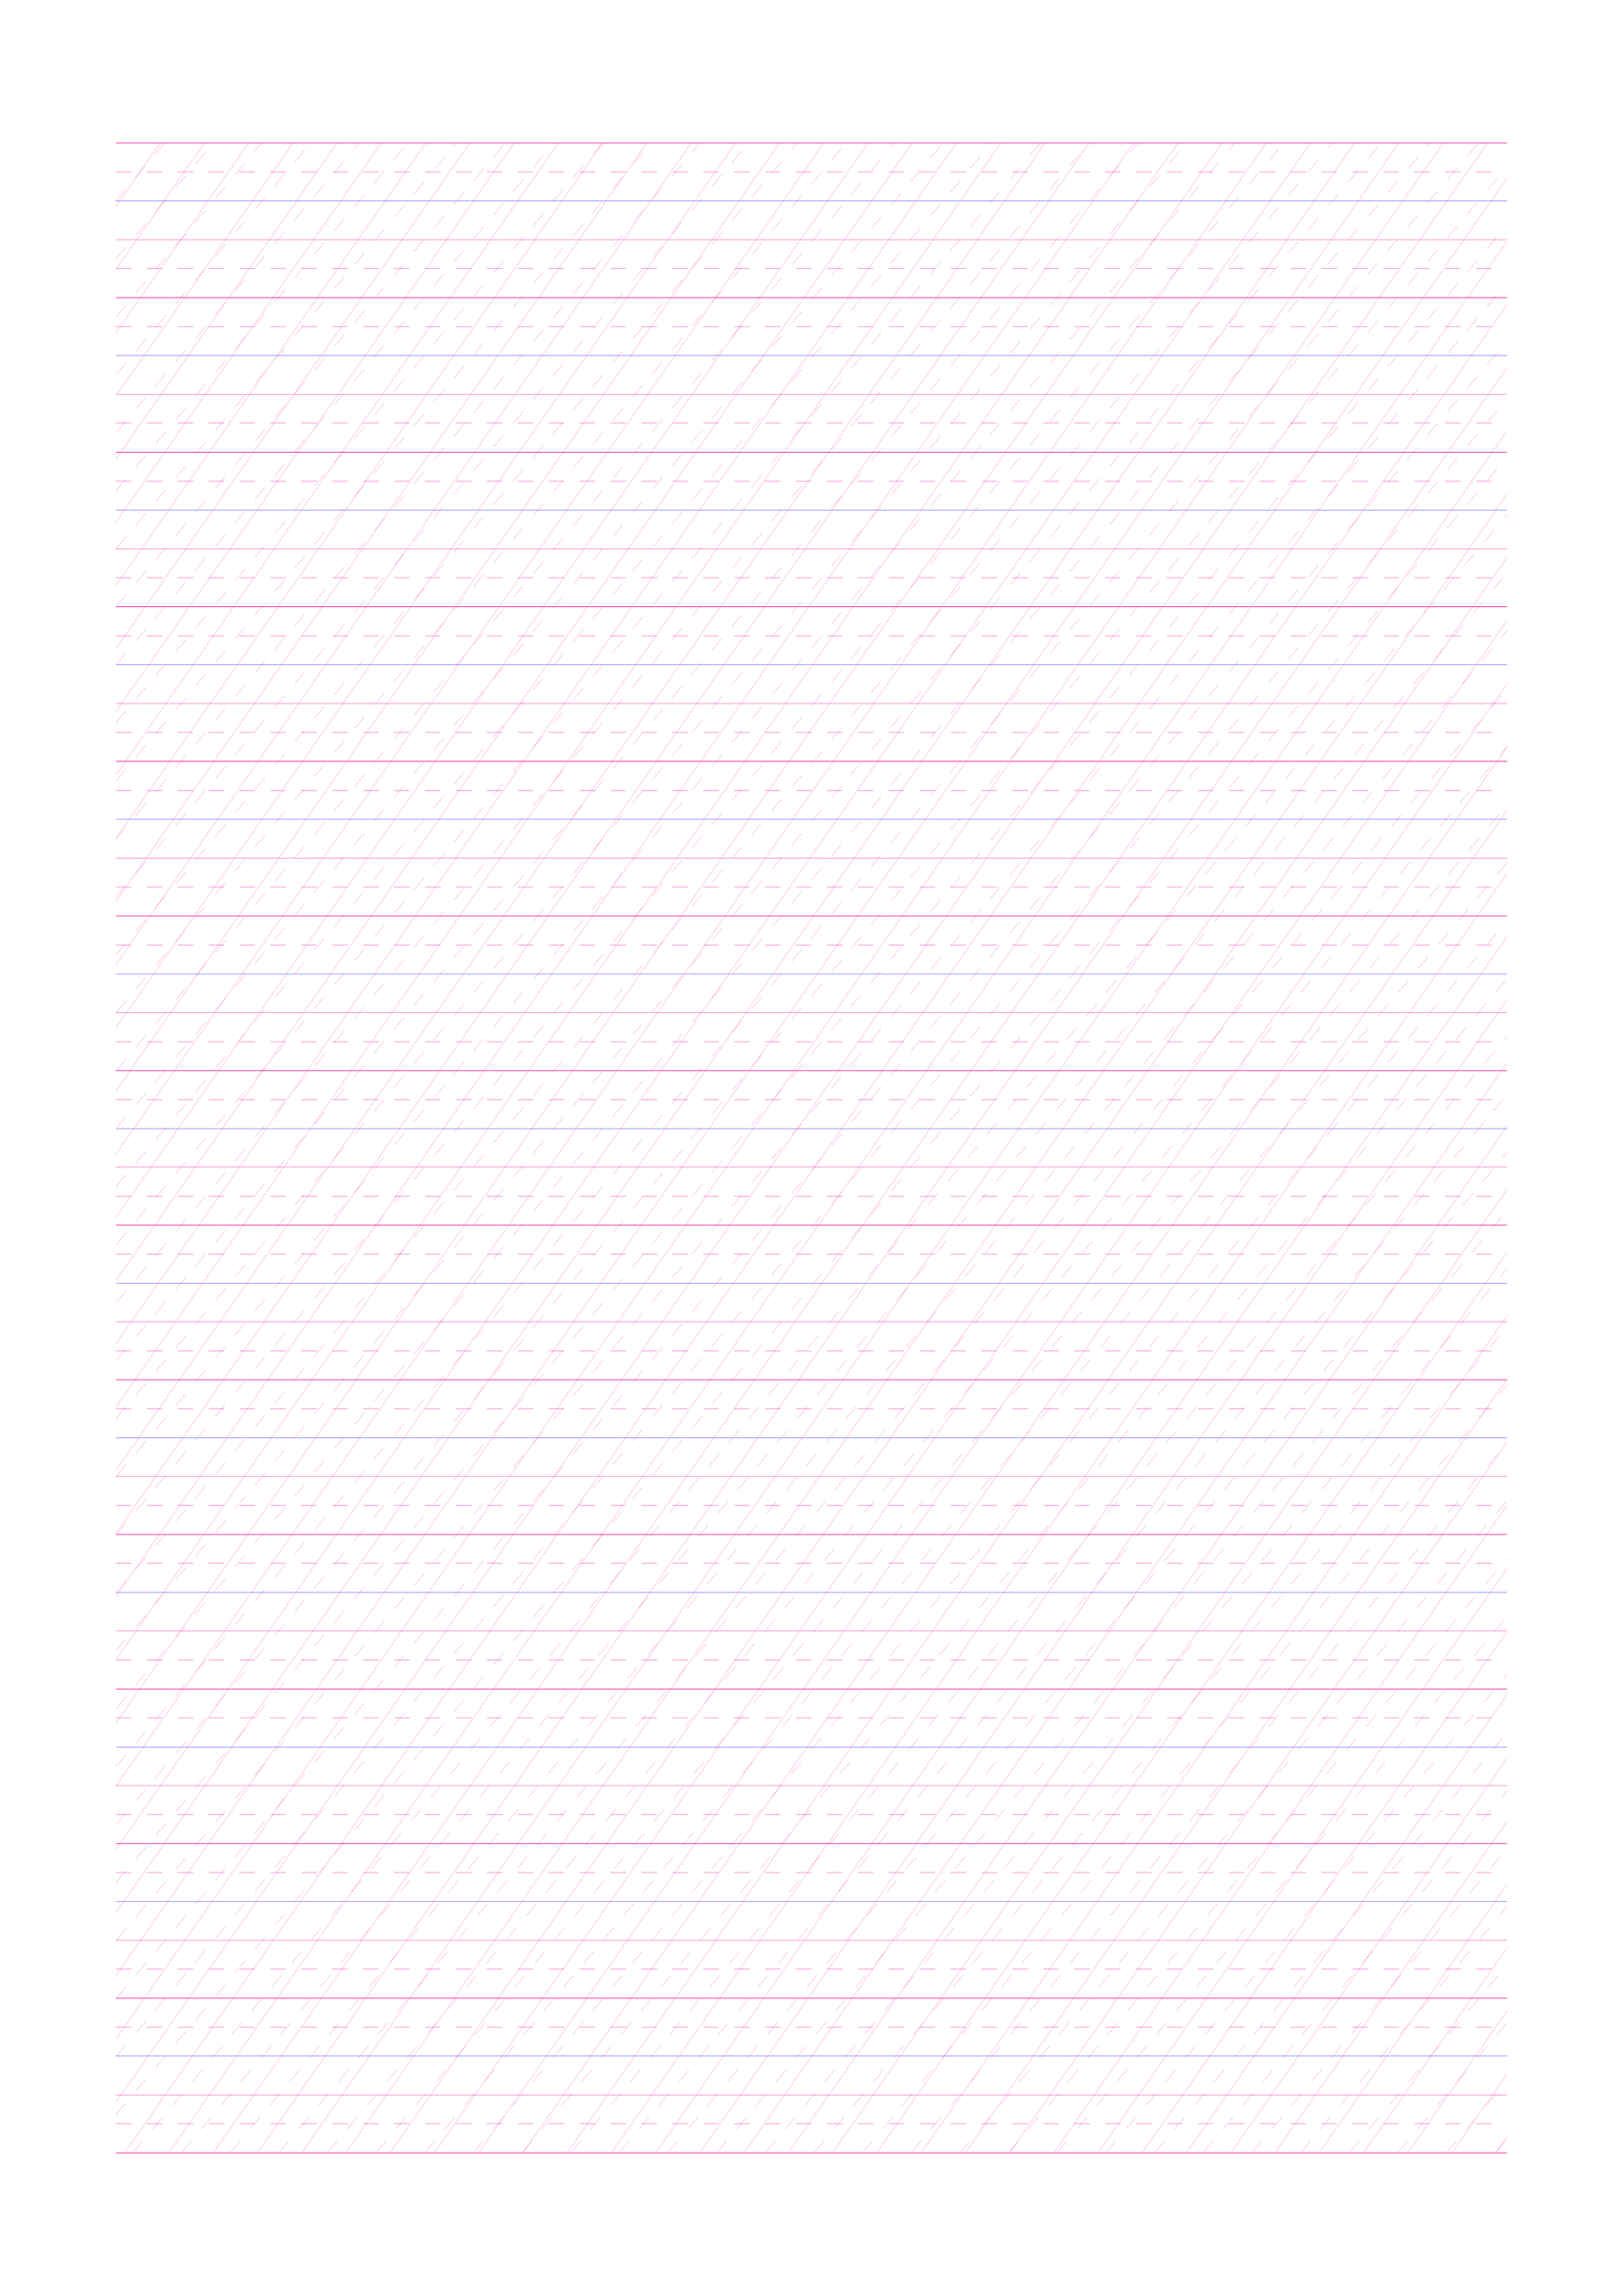 <?xml version="1.0" standalone="no"?>
<!DOCTYPE svg PUBLIC "-//W3C//DTD SVG 1.1//EN" "http://www.w3.org/Graphics/SVG/1.1/DTD/svg11.dtd">
<svg xmlns="http://www.w3.org/2000/svg" width="210.0mm" height="297.0mm" viewBox="0 0 210.0 297.0" shape-rendering="geometricPrecision" >
  <style>
    svg         { stroke:            #ed008c; }
    svg         { stroke-width:         0.04; }
    .altcolor   { stroke:               blue; }
    .extrafine  { stroke-width:         0.01; }
    .fine       { stroke-width:         0.02; }
    .medium     { stroke-width:         0.04; }
    .broad      { stroke-width:         0.08; }
    .extrabroad { stroke-width:         0.16; }
    .dashed     { stroke-dasharray:      2 2; }
  </style>
  <g id="sheet">
    <line x1="15.0" y1="18.5" x2="195.0" y2="18.5" class='ascender2 broad'/>
    <line x1="15.0" y1="22.25" x2="195.0" y2="22.25" class='ascender1 dashed'/>
    <line x1="15.0" y1="26.0" x2="195.0" y2="26.0" class='waist altcolor'/>
    <line x1="15.0" y1="31.0" x2="195.0" y2="31.0" class='base'/>
    <line x1="15.0" y1="34.75" x2="195.0" y2="34.75" class='descender1 dashed'/>
    <line x1="15.0" y1="38.5" x2="195.0" y2="38.5" class='descender2 broad'/>
    <line x1="15.0" y1="42.25" x2="195.0" y2="42.25" class='ascender1 dashed'/>
    <line x1="15.0" y1="46.0" x2="195.0" y2="46.0" class='waist altcolor'/>
    <line x1="15.0" y1="51.0" x2="195.0" y2="51.0" class='base'/>
    <line x1="15.0" y1="54.75" x2="195.0" y2="54.75" class='descender1 dashed'/>
    <line x1="15.0" y1="58.5" x2="195.0" y2="58.5" class='descender2 broad'/>
    <line x1="15.0" y1="62.25" x2="195.0" y2="62.25" class='ascender1 dashed'/>
    <line x1="15.0" y1="66.0" x2="195.0" y2="66.0" class='waist altcolor'/>
    <line x1="15.0" y1="71.0" x2="195.0" y2="71.0" class='base'/>
    <line x1="15.0" y1="74.75" x2="195.0" y2="74.75" class='descender1 dashed'/>
    <line x1="15.0" y1="78.5" x2="195.0" y2="78.5" class='descender2 broad'/>
    <line x1="15.0" y1="82.25" x2="195.0" y2="82.25" class='ascender1 dashed'/>
    <line x1="15.0" y1="86.0" x2="195.0" y2="86.0" class='waist altcolor'/>
    <line x1="15.0" y1="91.0" x2="195.0" y2="91.0" class='base'/>
    <line x1="15.0" y1="94.75" x2="195.0" y2="94.75" class='descender1 dashed'/>
    <line x1="15.0" y1="98.5" x2="195.0" y2="98.5" class='descender2 broad'/>
    <line x1="15.0" y1="102.25" x2="195.0" y2="102.25" class='ascender1 dashed'/>
    <line x1="15.0" y1="106.0" x2="195.0" y2="106.0" class='waist altcolor'/>
    <line x1="15.0" y1="111.0" x2="195.0" y2="111.0" class='base'/>
    <line x1="15.0" y1="114.75" x2="195.0" y2="114.75" class='descender1 dashed'/>
    <line x1="15.0" y1="118.5" x2="195.0" y2="118.5" class='descender2 broad'/>
    <line x1="15.0" y1="122.25" x2="195.0" y2="122.25" class='ascender1 dashed'/>
    <line x1="15.0" y1="126.0" x2="195.0" y2="126.0" class='waist altcolor'/>
    <line x1="15.0" y1="131.0" x2="195.0" y2="131.0" class='base'/>
    <line x1="15.0" y1="134.75" x2="195.0" y2="134.75" class='descender1 dashed'/>
    <line x1="15.0" y1="138.5" x2="195.0" y2="138.5" class='descender2 broad'/>
    <line x1="15.0" y1="142.25" x2="195.0" y2="142.25" class='ascender1 dashed'/>
    <line x1="15.0" y1="146.0" x2="195.0" y2="146.0" class='waist altcolor'/>
    <line x1="15.0" y1="151.0" x2="195.0" y2="151.0" class='base'/>
    <line x1="15.0" y1="154.75" x2="195.0" y2="154.75" class='descender1 dashed'/>
    <line x1="15.0" y1="158.5" x2="195.0" y2="158.5" class='descender2 broad'/>
    <line x1="15.0" y1="162.25" x2="195.0" y2="162.25" class='ascender1 dashed'/>
    <line x1="15.0" y1="166.0" x2="195.0" y2="166.0" class='waist altcolor'/>
    <line x1="15.0" y1="171.0" x2="195.0" y2="171.0" class='base'/>
    <line x1="15.0" y1="174.75" x2="195.0" y2="174.75" class='descender1 dashed'/>
    <line x1="15.0" y1="178.5" x2="195.0" y2="178.5" class='descender2 broad'/>
    <line x1="15.0" y1="182.25" x2="195.0" y2="182.25" class='ascender1 dashed'/>
    <line x1="15.0" y1="186.0" x2="195.0" y2="186.0" class='waist altcolor'/>
    <line x1="15.0" y1="191.0" x2="195.0" y2="191.0" class='base'/>
    <line x1="15.0" y1="194.75" x2="195.0" y2="194.75" class='descender1 dashed'/>
    <line x1="15.0" y1="198.5" x2="195.0" y2="198.5" class='descender2 broad'/>
    <line x1="15.0" y1="202.25" x2="195.0" y2="202.25" class='ascender1 dashed'/>
    <line x1="15.0" y1="206.0" x2="195.0" y2="206.0" class='waist altcolor'/>
    <line x1="15.0" y1="211.0" x2="195.0" y2="211.0" class='base'/>
    <line x1="15.0" y1="214.75" x2="195.0" y2="214.75" class='descender1 dashed'/>
    <line x1="15.0" y1="218.5" x2="195.0" y2="218.5" class='descender2 broad'/>
    <line x1="15.0" y1="222.25" x2="195.0" y2="222.25" class='ascender1 dashed'/>
    <line x1="15.0" y1="226.0" x2="195.0" y2="226.0" class='waist altcolor'/>
    <line x1="15.0" y1="231.0" x2="195.0" y2="231.0" class='base'/>
    <line x1="15.0" y1="234.75" x2="195.0" y2="234.75" class='descender1 dashed'/>
    <line x1="15.0" y1="238.5" x2="195.0" y2="238.5" class='descender2 broad'/>
    <line x1="15.0" y1="242.25" x2="195.0" y2="242.25" class='ascender1 dashed'/>
    <line x1="15.0" y1="246.0" x2="195.0" y2="246.0" class='waist altcolor'/>
    <line x1="15.0" y1="251.0" x2="195.0" y2="251.0" class='base'/>
    <line x1="15.0" y1="254.75" x2="195.0" y2="254.75" class='descender1 dashed'/>
    <line x1="15.0" y1="258.5" x2="195.0" y2="258.5" class='descender2 broad'/>
    <line x1="15.0" y1="262.25" x2="195.0" y2="262.25" class='ascender1 dashed'/>
    <line x1="15.0" y1="266.0" x2="195.0" y2="266.0" class='waist altcolor'/>
    <line x1="15.0" y1="271.0" x2="195.0" y2="271.0" class='base'/>
    <line x1="15.0" y1="274.75" x2="195.0" y2="274.75" class='descender1 dashed'/>
    <line x1="15.0" y1="278.5" x2="195.0" y2="278.5" class='descender2 broad'/>
    <line x1="15.0" y1="18.5" x2="15.0" y2="18.5" class='slant fine'/>
    <line x1="15.0" y1="26.676" x2="20.725" y2="18.5" class='slant fine'/>
    <line x1="15.0" y1="34.851" x2="26.449" y2="18.5" class='slant fine'/>
    <line x1="15.0" y1="43.027" x2="32.174" y2="18.5" class='slant fine'/>
    <line x1="15.0" y1="51.202" x2="37.898" y2="18.5" class='slant fine'/>
    <line x1="15.0" y1="59.378" x2="43.623" y2="18.5" class='slant fine'/>
    <line x1="15.0" y1="67.553" x2="49.347" y2="18.5" class='slant fine'/>
    <line x1="15.0" y1="75.729" x2="55.072" y2="18.5" class='slant fine'/>
    <line x1="15.0" y1="83.904" x2="60.797" y2="18.5" class='slant fine'/>
    <line x1="15.0" y1="92.08" x2="66.521" y2="18.5" class='slant fine'/>
    <line x1="15.0" y1="100.255" x2="72.246" y2="18.5" class='slant fine'/>
    <line x1="15.0" y1="108.431" x2="77.97" y2="18.5" class='slant fine'/>
    <line x1="15.0" y1="116.606" x2="83.695" y2="18.5" class='slant fine'/>
    <line x1="15.0" y1="124.782" x2="89.419" y2="18.5" class='slant fine'/>
    <line x1="15.0" y1="132.958" x2="95.144" y2="18.5" class='slant fine'/>
    <line x1="15.0" y1="141.133" x2="100.869" y2="18.5" class='slant fine'/>
    <line x1="15.0" y1="149.309" x2="106.593" y2="18.5" class='slant fine'/>
    <line x1="15.0" y1="157.484" x2="112.318" y2="18.5" class='slant fine'/>
    <line x1="15.0" y1="165.66" x2="118.042" y2="18.5" class='slant fine'/>
    <line x1="15.0" y1="173.835" x2="123.767" y2="18.5" class='slant fine'/>
    <line x1="15.0" y1="182.011" x2="129.492" y2="18.5" class='slant fine'/>
    <line x1="15.0" y1="190.186" x2="135.216" y2="18.5" class='slant fine'/>
    <line x1="15.0" y1="198.362" x2="140.941" y2="18.5" class='slant fine'/>
    <line x1="15.0" y1="206.537" x2="146.665" y2="18.5" class='slant fine'/>
    <line x1="15.0" y1="214.713" x2="152.39" y2="18.5" class='slant fine'/>
    <line x1="15.0" y1="222.889" x2="158.114" y2="18.5" class='slant fine'/>
    <line x1="15.0" y1="231.064" x2="163.839" y2="18.5" class='slant fine'/>
    <line x1="15.0" y1="239.24" x2="169.564" y2="18.5" class='slant fine'/>
    <line x1="15.0" y1="247.415" x2="175.288" y2="18.5" class='slant fine'/>
    <line x1="15.0" y1="255.591" x2="181.013" y2="18.5" class='slant fine'/>
    <line x1="15.0" y1="263.766" x2="186.737" y2="18.5" class='slant fine'/>
    <line x1="15.0" y1="271.942" x2="192.462" y2="18.5" class='slant fine'/>
    <line x1="16.132" y1="278.5" x2="195.0" y2="23.051" class='slant fine'/>
    <line x1="21.857" y1="278.5" x2="195.0" y2="31.226" class='slant fine'/>
    <line x1="27.582" y1="278.5" x2="195.0" y2="39.402" class='slant fine'/>
    <line x1="33.306" y1="278.5" x2="195.0" y2="47.577" class='slant fine'/>
    <line x1="39.031" y1="278.5" x2="195.0" y2="55.753" class='slant fine'/>
    <line x1="44.755" y1="278.5" x2="195.0" y2="63.928" class='slant fine'/>
    <line x1="50.48" y1="278.5" x2="195.0" y2="72.104" class='slant fine'/>
    <line x1="56.204" y1="278.5" x2="195.0" y2="80.279" class='slant fine'/>
    <line x1="61.929" y1="278.5" x2="195.0" y2="88.455" class='slant fine'/>
    <line x1="67.654" y1="278.5" x2="195.0" y2="96.631" class='slant fine'/>
    <line x1="73.378" y1="278.5" x2="195.0" y2="104.806" class='slant fine'/>
    <line x1="79.103" y1="278.5" x2="195.0" y2="112.982" class='slant fine'/>
    <line x1="84.827" y1="278.5" x2="195.0" y2="121.157" class='slant fine'/>
    <line x1="90.552" y1="278.5" x2="195.0" y2="129.333" class='slant fine'/>
    <line x1="96.277" y1="278.5" x2="195.0" y2="137.508" class='slant fine'/>
    <line x1="102.001" y1="278.5" x2="195.0" y2="145.684" class='slant fine'/>
    <line x1="107.726" y1="278.5" x2="195.0" y2="153.859" class='slant fine'/>
    <line x1="113.45" y1="278.5" x2="195.0" y2="162.035" class='slant fine'/>
    <line x1="119.175" y1="278.5" x2="195.0" y2="170.21" class='slant fine'/>
    <line x1="124.899" y1="278.5" x2="195.0" y2="178.386" class='slant fine'/>
    <line x1="130.624" y1="278.5" x2="195.0" y2="186.562" class='slant fine'/>
    <line x1="136.349" y1="278.5" x2="195.0" y2="194.737" class='slant fine'/>
    <line x1="142.073" y1="278.5" x2="195.0" y2="202.913" class='slant fine'/>
    <line x1="147.798" y1="278.5" x2="195.0" y2="211.088" class='slant fine'/>
    <line x1="153.522" y1="278.5" x2="195.0" y2="219.264" class='slant fine'/>
    <line x1="159.247" y1="278.5" x2="195.0" y2="227.439" class='slant fine'/>
    <line x1="164.971" y1="278.5" x2="195.0" y2="235.615" class='slant fine'/>
    <line x1="170.696" y1="278.5" x2="195.0" y2="243.79" class='slant fine'/>
    <line x1="176.421" y1="278.5" x2="195.0" y2="251.966" class='slant fine'/>
    <line x1="182.145" y1="278.5" x2="195.0" y2="260.141" class='slant fine'/>
    <line x1="187.87" y1="278.5" x2="195.0" y2="268.317" class='slant fine'/>
    <line x1="193.594" y1="278.5" x2="195.0" y2="276.492" class='slant fine'/>
    <line x1="15.0" y1="26.003" x2="21.296" y2="18.5" class='connective fine dashed'/>
    <line x1="15.0" y1="33.505" x2="27.591" y2="18.5" class='connective fine dashed'/>
    <line x1="15.0" y1="41.008" x2="33.887" y2="18.5" class='connective fine dashed'/>
    <line x1="15.0" y1="48.511" x2="40.182" y2="18.5" class='connective fine dashed'/>
    <line x1="15.0" y1="56.014" x2="46.478" y2="18.5" class='connective fine dashed'/>
    <line x1="15.0" y1="63.517" x2="52.773" y2="18.5" class='connective fine dashed'/>
    <line x1="15.0" y1="71.019" x2="59.069" y2="18.5" class='connective fine dashed'/>
    <line x1="15.0" y1="78.522" x2="65.364" y2="18.5" class='connective fine dashed'/>
    <line x1="15.0" y1="86.025" x2="71.66" y2="18.5" class='connective fine dashed'/>
    <line x1="15.0" y1="93.528" x2="77.956" y2="18.5" class='connective fine dashed'/>
    <line x1="15.0" y1="101.03" x2="84.251" y2="18.5" class='connective fine dashed'/>
    <line x1="15.0" y1="108.533" x2="90.547" y2="18.5" class='connective fine dashed'/>
    <line x1="15.0" y1="116.036" x2="96.842" y2="18.5" class='connective fine dashed'/>
    <line x1="15.0" y1="123.539" x2="103.138" y2="18.5" class='connective fine dashed'/>
    <line x1="15.0" y1="131.041" x2="109.433" y2="18.5" class='connective fine dashed'/>
    <line x1="15.0" y1="138.544" x2="115.729" y2="18.5" class='connective fine dashed'/>
    <line x1="15.0" y1="146.047" x2="122.024" y2="18.5" class='connective fine dashed'/>
    <line x1="15.0" y1="153.55" x2="128.32" y2="18.5" class='connective fine dashed'/>
    <line x1="15.0" y1="161.052" x2="134.616" y2="18.5" class='connective fine dashed'/>
    <line x1="15.0" y1="168.555" x2="140.911" y2="18.5" class='connective fine dashed'/>
    <line x1="15.0" y1="176.058" x2="147.207" y2="18.5" class='connective fine dashed'/>
    <line x1="15.0" y1="183.561" x2="153.502" y2="18.5" class='connective fine dashed'/>
    <line x1="15.0" y1="191.063" x2="159.798" y2="18.5" class='connective fine dashed'/>
    <line x1="15.0" y1="198.566" x2="166.093" y2="18.5" class='connective fine dashed'/>
    <line x1="15.0" y1="206.069" x2="172.389" y2="18.5" class='connective fine dashed'/>
    <line x1="15.0" y1="213.572" x2="178.684" y2="18.5" class='connective fine dashed'/>
    <line x1="15.0" y1="221.074" x2="184.98" y2="18.5" class='connective fine dashed'/>
    <line x1="15.0" y1="228.577" x2="191.276" y2="18.5" class='connective fine dashed'/>
    <line x1="15.0" y1="236.08" x2="195.0" y2="21.564" class='connective fine dashed'/>
    <line x1="15.0" y1="243.583" x2="195.0" y2="29.067" class='connective fine dashed'/>
    <line x1="15.0" y1="251.085" x2="195.0" y2="36.57" class='connective fine dashed'/>
    <line x1="15.0" y1="258.588" x2="195.0" y2="44.072" class='connective fine dashed'/>
    <line x1="15.0" y1="266.091" x2="195.0" y2="51.575" class='connective fine dashed'/>
    <line x1="15.0" y1="273.594" x2="195.0" y2="59.078" class='connective fine dashed'/>
    <line x1="17.179" y1="278.5" x2="195.0" y2="66.581" class='connective fine dashed'/>
    <line x1="23.474" y1="278.5" x2="195.0" y2="74.083" class='connective fine dashed'/>
    <line x1="29.77" y1="278.5" x2="195.0" y2="81.586" class='connective fine dashed'/>
    <line x1="36.065" y1="278.5" x2="195.0" y2="89.089" class='connective fine dashed'/>
    <line x1="42.361" y1="278.5" x2="195.0" y2="96.592" class='connective fine dashed'/>
    <line x1="48.656" y1="278.5" x2="195.0" y2="104.094" class='connective fine dashed'/>
    <line x1="54.952" y1="278.5" x2="195.0" y2="111.597" class='connective fine dashed'/>
    <line x1="61.247" y1="278.5" x2="195.0" y2="119.1" class='connective fine dashed'/>
    <line x1="67.543" y1="278.5" x2="195.0" y2="126.603" class='connective fine dashed'/>
    <line x1="73.839" y1="278.5" x2="195.0" y2="134.105" class='connective fine dashed'/>
    <line x1="80.134" y1="278.5" x2="195.0" y2="141.608" class='connective fine dashed'/>
    <line x1="86.43" y1="278.5" x2="195.0" y2="149.111" class='connective fine dashed'/>
    <line x1="92.725" y1="278.5" x2="195.0" y2="156.614" class='connective fine dashed'/>
    <line x1="99.021" y1="278.5" x2="195.0" y2="164.116" class='connective fine dashed'/>
    <line x1="105.316" y1="278.5" x2="195.0" y2="171.619" class='connective fine dashed'/>
    <line x1="111.612" y1="278.5" x2="195.0" y2="179.122" class='connective fine dashed'/>
    <line x1="117.907" y1="278.5" x2="195.0" y2="186.625" class='connective fine dashed'/>
    <line x1="124.203" y1="278.5" x2="195.0" y2="194.127" class='connective fine dashed'/>
    <line x1="130.499" y1="278.5" x2="195.0" y2="201.63" class='connective fine dashed'/>
    <line x1="136.794" y1="278.5" x2="195.0" y2="209.133" class='connective fine dashed'/>
    <line x1="143.09" y1="278.5" x2="195.0" y2="216.636" class='connective fine dashed'/>
    <line x1="149.385" y1="278.5" x2="195.0" y2="224.138" class='connective fine dashed'/>
    <line x1="155.681" y1="278.5" x2="195.0" y2="231.641" class='connective fine dashed'/>
    <line x1="161.976" y1="278.5" x2="195.0" y2="239.144" class='connective fine dashed'/>
    <line x1="168.272" y1="278.5" x2="195.0" y2="246.647" class='connective fine dashed'/>
    <line x1="174.567" y1="278.5" x2="195.0" y2="254.149" class='connective fine dashed'/>
    <line x1="180.863" y1="278.5" x2="195.0" y2="261.652" class='connective fine dashed'/>
    <line x1="187.159" y1="278.5" x2="195.0" y2="269.155" class='connective fine dashed'/>
    <line x1="193.454" y1="278.5" x2="195.0" y2="276.658" class='connective fine dashed'/>
  </g>
</svg>
